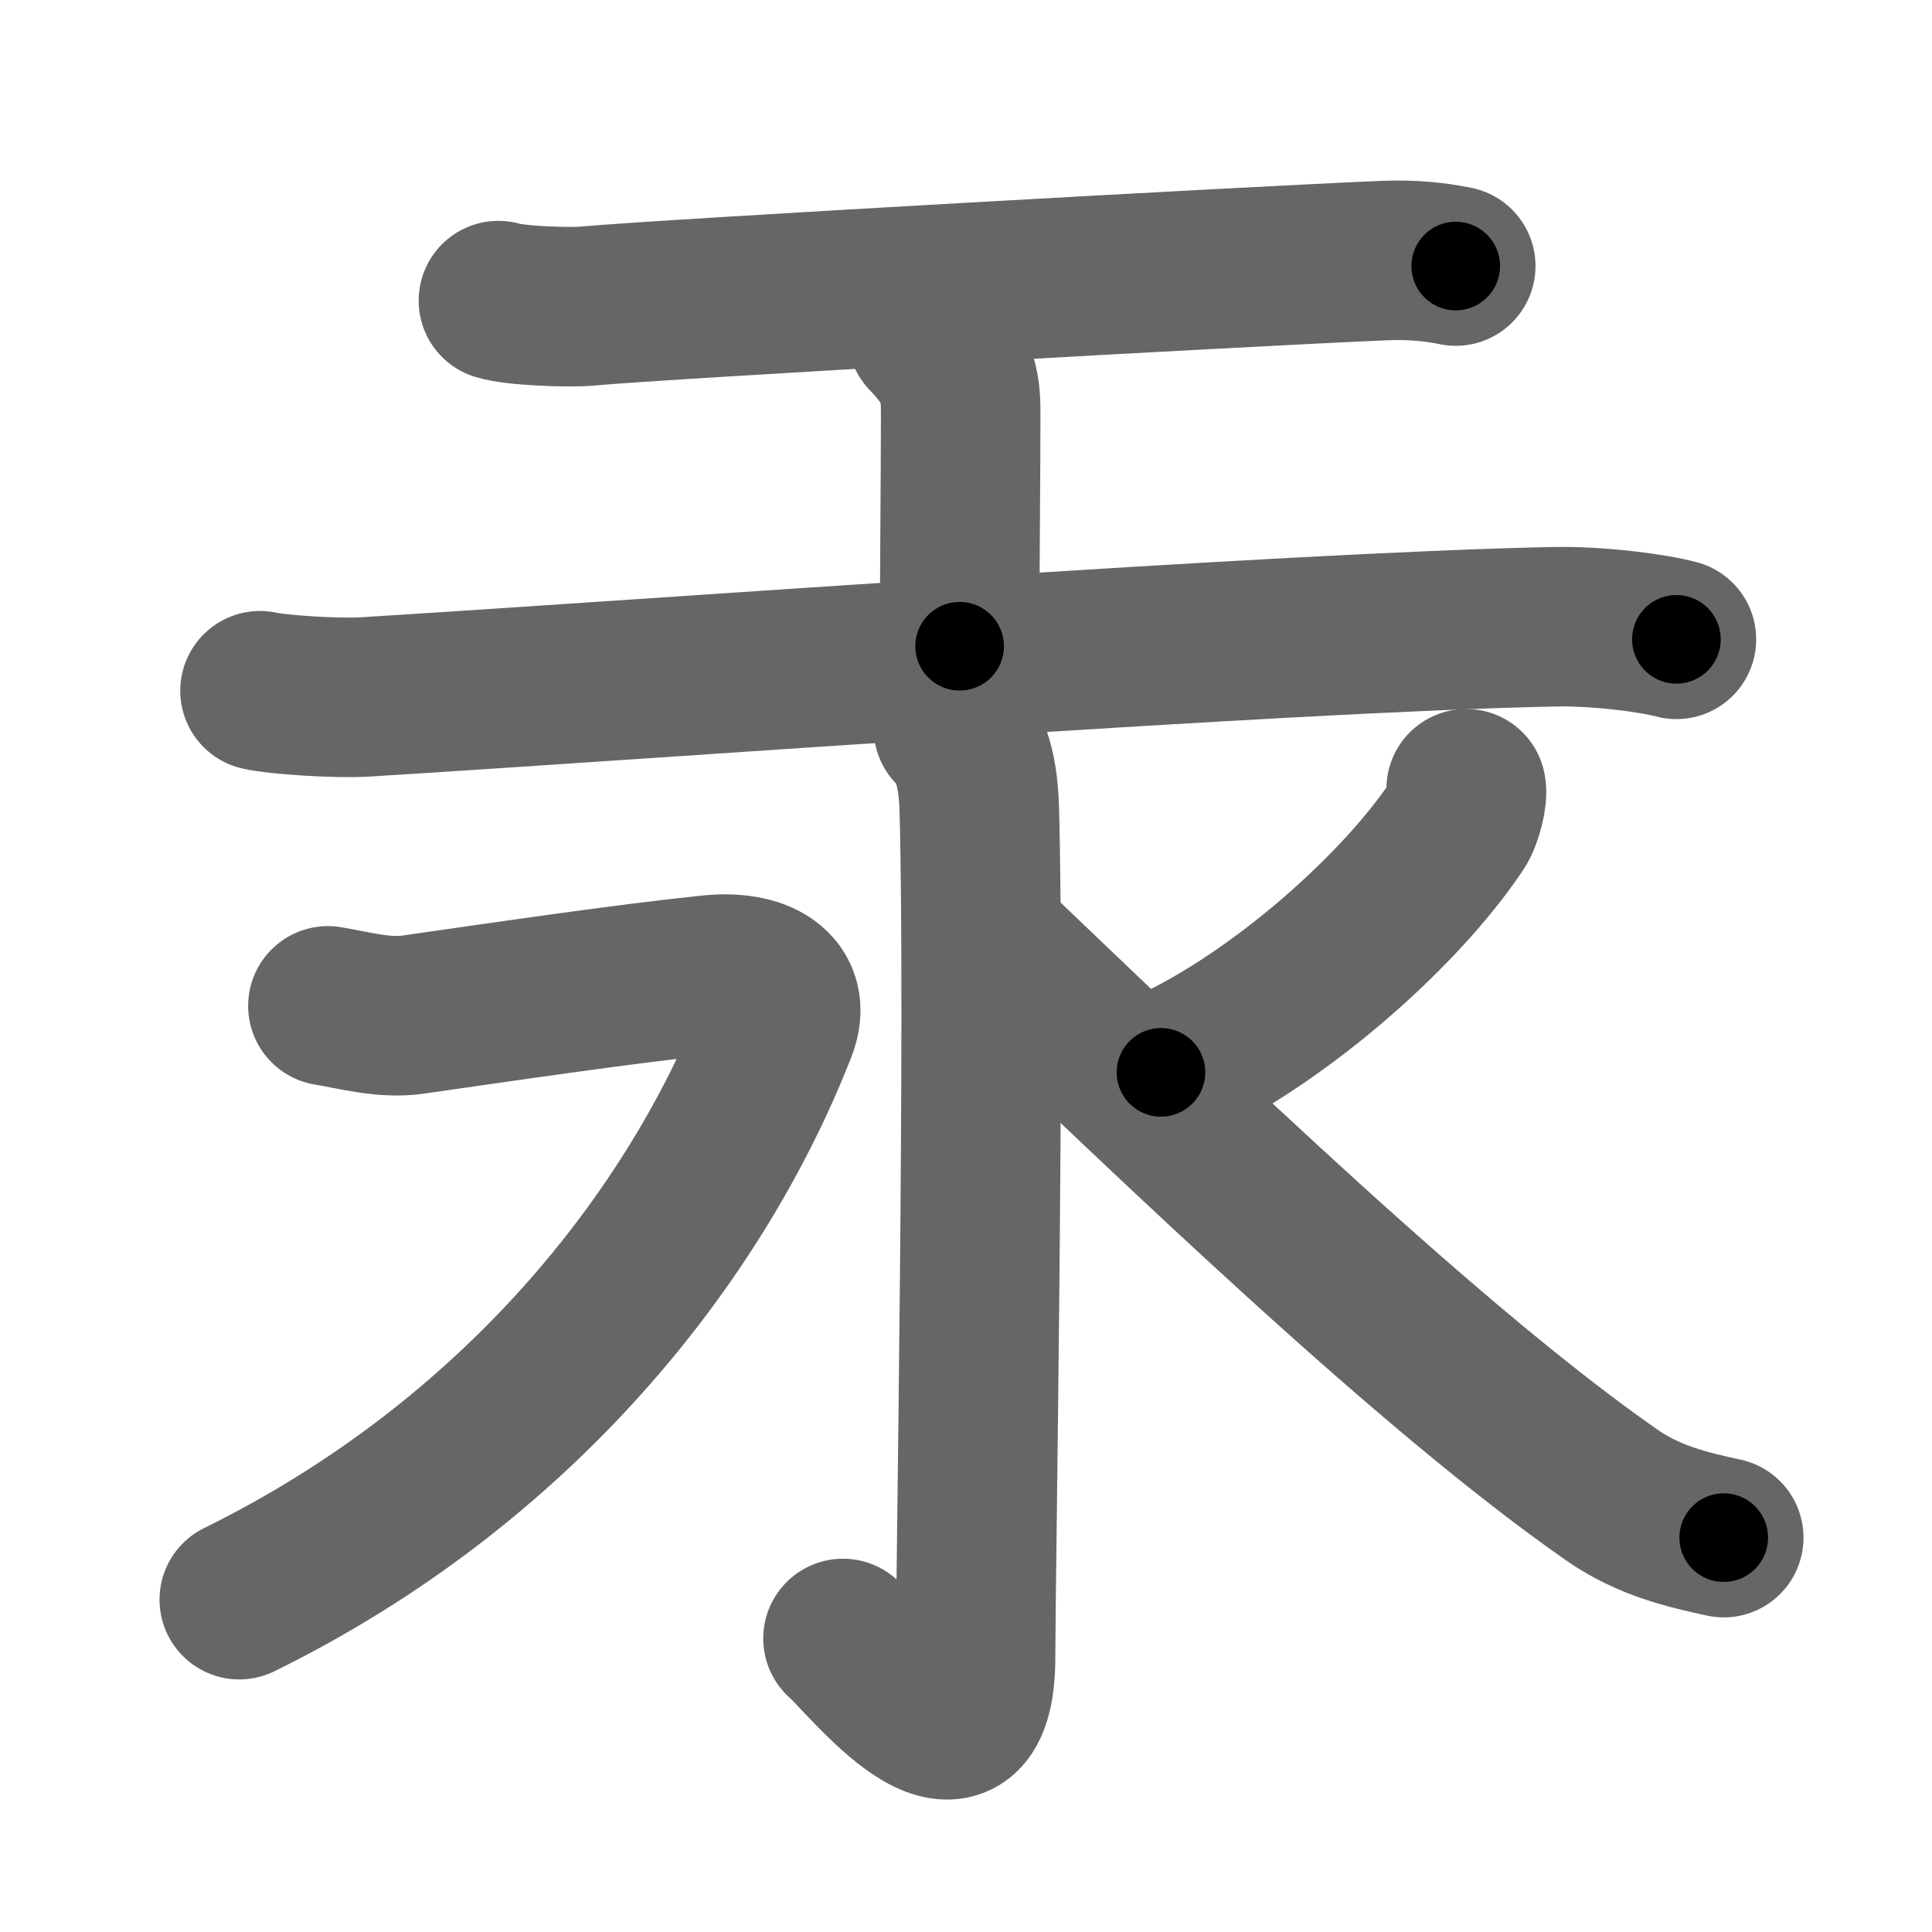 <svg xmlns="http://www.w3.org/2000/svg" width="109" height="109" viewBox="0 0 109 109" id="6c5e"><g fill="none" stroke="#666" stroke-width="9" stroke-linecap="round" stroke-linejoin="round"><g><g><path d="M28.12,16.96c0.95,0.3,4.04,0.4,5,0.31c4.46-0.41,37.51-2.26,45.01-2.57c1.46-0.06,2.79,0.06,4,0.31" /><path d="M52.32,18.9c1.88,1.92,1.88,3.07,1.88,4.61c0,2.99-0.06,8.74-0.06,12.95" /><path d="M14.67,38.97c0.94,0.22,4.31,0.45,5.91,0.35c17.21-1.06,51.39-3.63,67.06-3.96c2.57-0.05,5.65,0.36,6.94,0.71" /></g><g><path d="M53.79,41.08c0.82,0.76,1.39,2.06,1.46,4.58c0.33,12.08-0.21,43.67-0.21,47.79c0,8.12-6.24,0.03-7.48-1.01" /><path d="M18.5,56.75c1.5,0.25,3.18,0.72,4.75,0.5c5.25-0.75,12-1.75,16.84-2.25c2.68-0.28,4.61,0.79,3.75,3C39.25,69.75,29.25,82.5,13.5,90.25" /><path d="M82.72,44.5c0.09,0.41-0.19,1.59-0.55,2.12C78.79,51.66,71.61,57.87,65.5,60.5" /><path d="M55.5,53c11.25,10.75,25.25,24.25,35.44,31.35c2.1,1.46,4.29,1.96,6.31,2.4" /></g></g></g><g fill="none" stroke="#000" stroke-width="5" stroke-linecap="round" stroke-linejoin="round"><path d="M28.12,16.96c0.95,0.3,4.04,0.4,5,0.31c4.46-0.41,37.51-2.26,45.01-2.57c1.46-0.06,2.79,0.06,4,0.31" stroke-dasharray="54.132" stroke-dashoffset="54.132"><animate attributeName="stroke-dashoffset" values="54.132;54.132;0" dur="0.541s" fill="freeze" begin="0s;6c5e.click" /></path><path d="M52.32,18.9c1.88,1.92,1.88,3.07,1.88,4.61c0,2.99-0.06,8.74-0.06,12.95" stroke-dasharray="18.112" stroke-dashoffset="18.112"><animate attributeName="stroke-dashoffset" values="18.112" fill="freeze" begin="6c5e.click" /><animate attributeName="stroke-dashoffset" values="18.112;18.112;0" keyTimes="0;0.749;1" dur="0.722s" fill="freeze" begin="0s;6c5e.click" /></path><path d="M14.67,38.97c0.94,0.22,4.31,0.45,5.91,0.35c17.21-1.06,51.39-3.63,67.06-3.96c2.57-0.05,5.65,0.36,6.94,0.71" stroke-dasharray="80.105" stroke-dashoffset="80.105"><animate attributeName="stroke-dashoffset" values="80.105" fill="freeze" begin="6c5e.click" /><animate attributeName="stroke-dashoffset" values="80.105;80.105;0" keyTimes="0;0.545;1" dur="1.324s" fill="freeze" begin="0s;6c5e.click" /></path><path d="M53.79,41.08c0.82,0.76,1.39,2.06,1.46,4.58c0.33,12.08-0.21,43.67-0.21,47.79c0,8.12-6.24,0.03-7.48-1.01" stroke-dasharray="64.643" stroke-dashoffset="64.643"><animate attributeName="stroke-dashoffset" values="64.643" fill="freeze" begin="6c5e.click" /><animate attributeName="stroke-dashoffset" values="64.643;64.643;0" keyTimes="0;0.731;1" dur="1.81s" fill="freeze" begin="0s;6c5e.click" /></path><path d="M18.5,56.75c1.5,0.25,3.18,0.72,4.75,0.5c5.25-0.75,12-1.75,16.84-2.25c2.68-0.28,4.61,0.79,3.75,3C39.25,69.75,29.25,82.5,13.5,90.25" stroke-dasharray="73.109" stroke-dashoffset="73.109"><animate attributeName="stroke-dashoffset" values="73.109" fill="freeze" begin="6c5e.click" /><animate attributeName="stroke-dashoffset" values="73.109;73.109;0" keyTimes="0;0.767;1" dur="2.36s" fill="freeze" begin="0s;6c5e.click" /></path><path d="M82.72,44.5c0.09,0.41-0.19,1.59-0.55,2.12C78.79,51.66,71.61,57.87,65.5,60.5" stroke-dasharray="24.153" stroke-dashoffset="24.153"><animate attributeName="stroke-dashoffset" values="24.153" fill="freeze" begin="6c5e.click" /><animate attributeName="stroke-dashoffset" values="24.153;24.153;0" keyTimes="0;0.907;1" dur="2.602s" fill="freeze" begin="0s;6c5e.click" /></path><path d="M55.5,53c11.25,10.75,25.25,24.25,35.44,31.35c2.1,1.46,4.29,1.96,6.31,2.4" stroke-dasharray="54.157" stroke-dashoffset="54.157"><animate attributeName="stroke-dashoffset" values="54.157" fill="freeze" begin="6c5e.click" /><animate attributeName="stroke-dashoffset" values="54.157;54.157;0" keyTimes="0;0.828;1" dur="3.144s" fill="freeze" begin="0s;6c5e.click" /></path></g></svg>